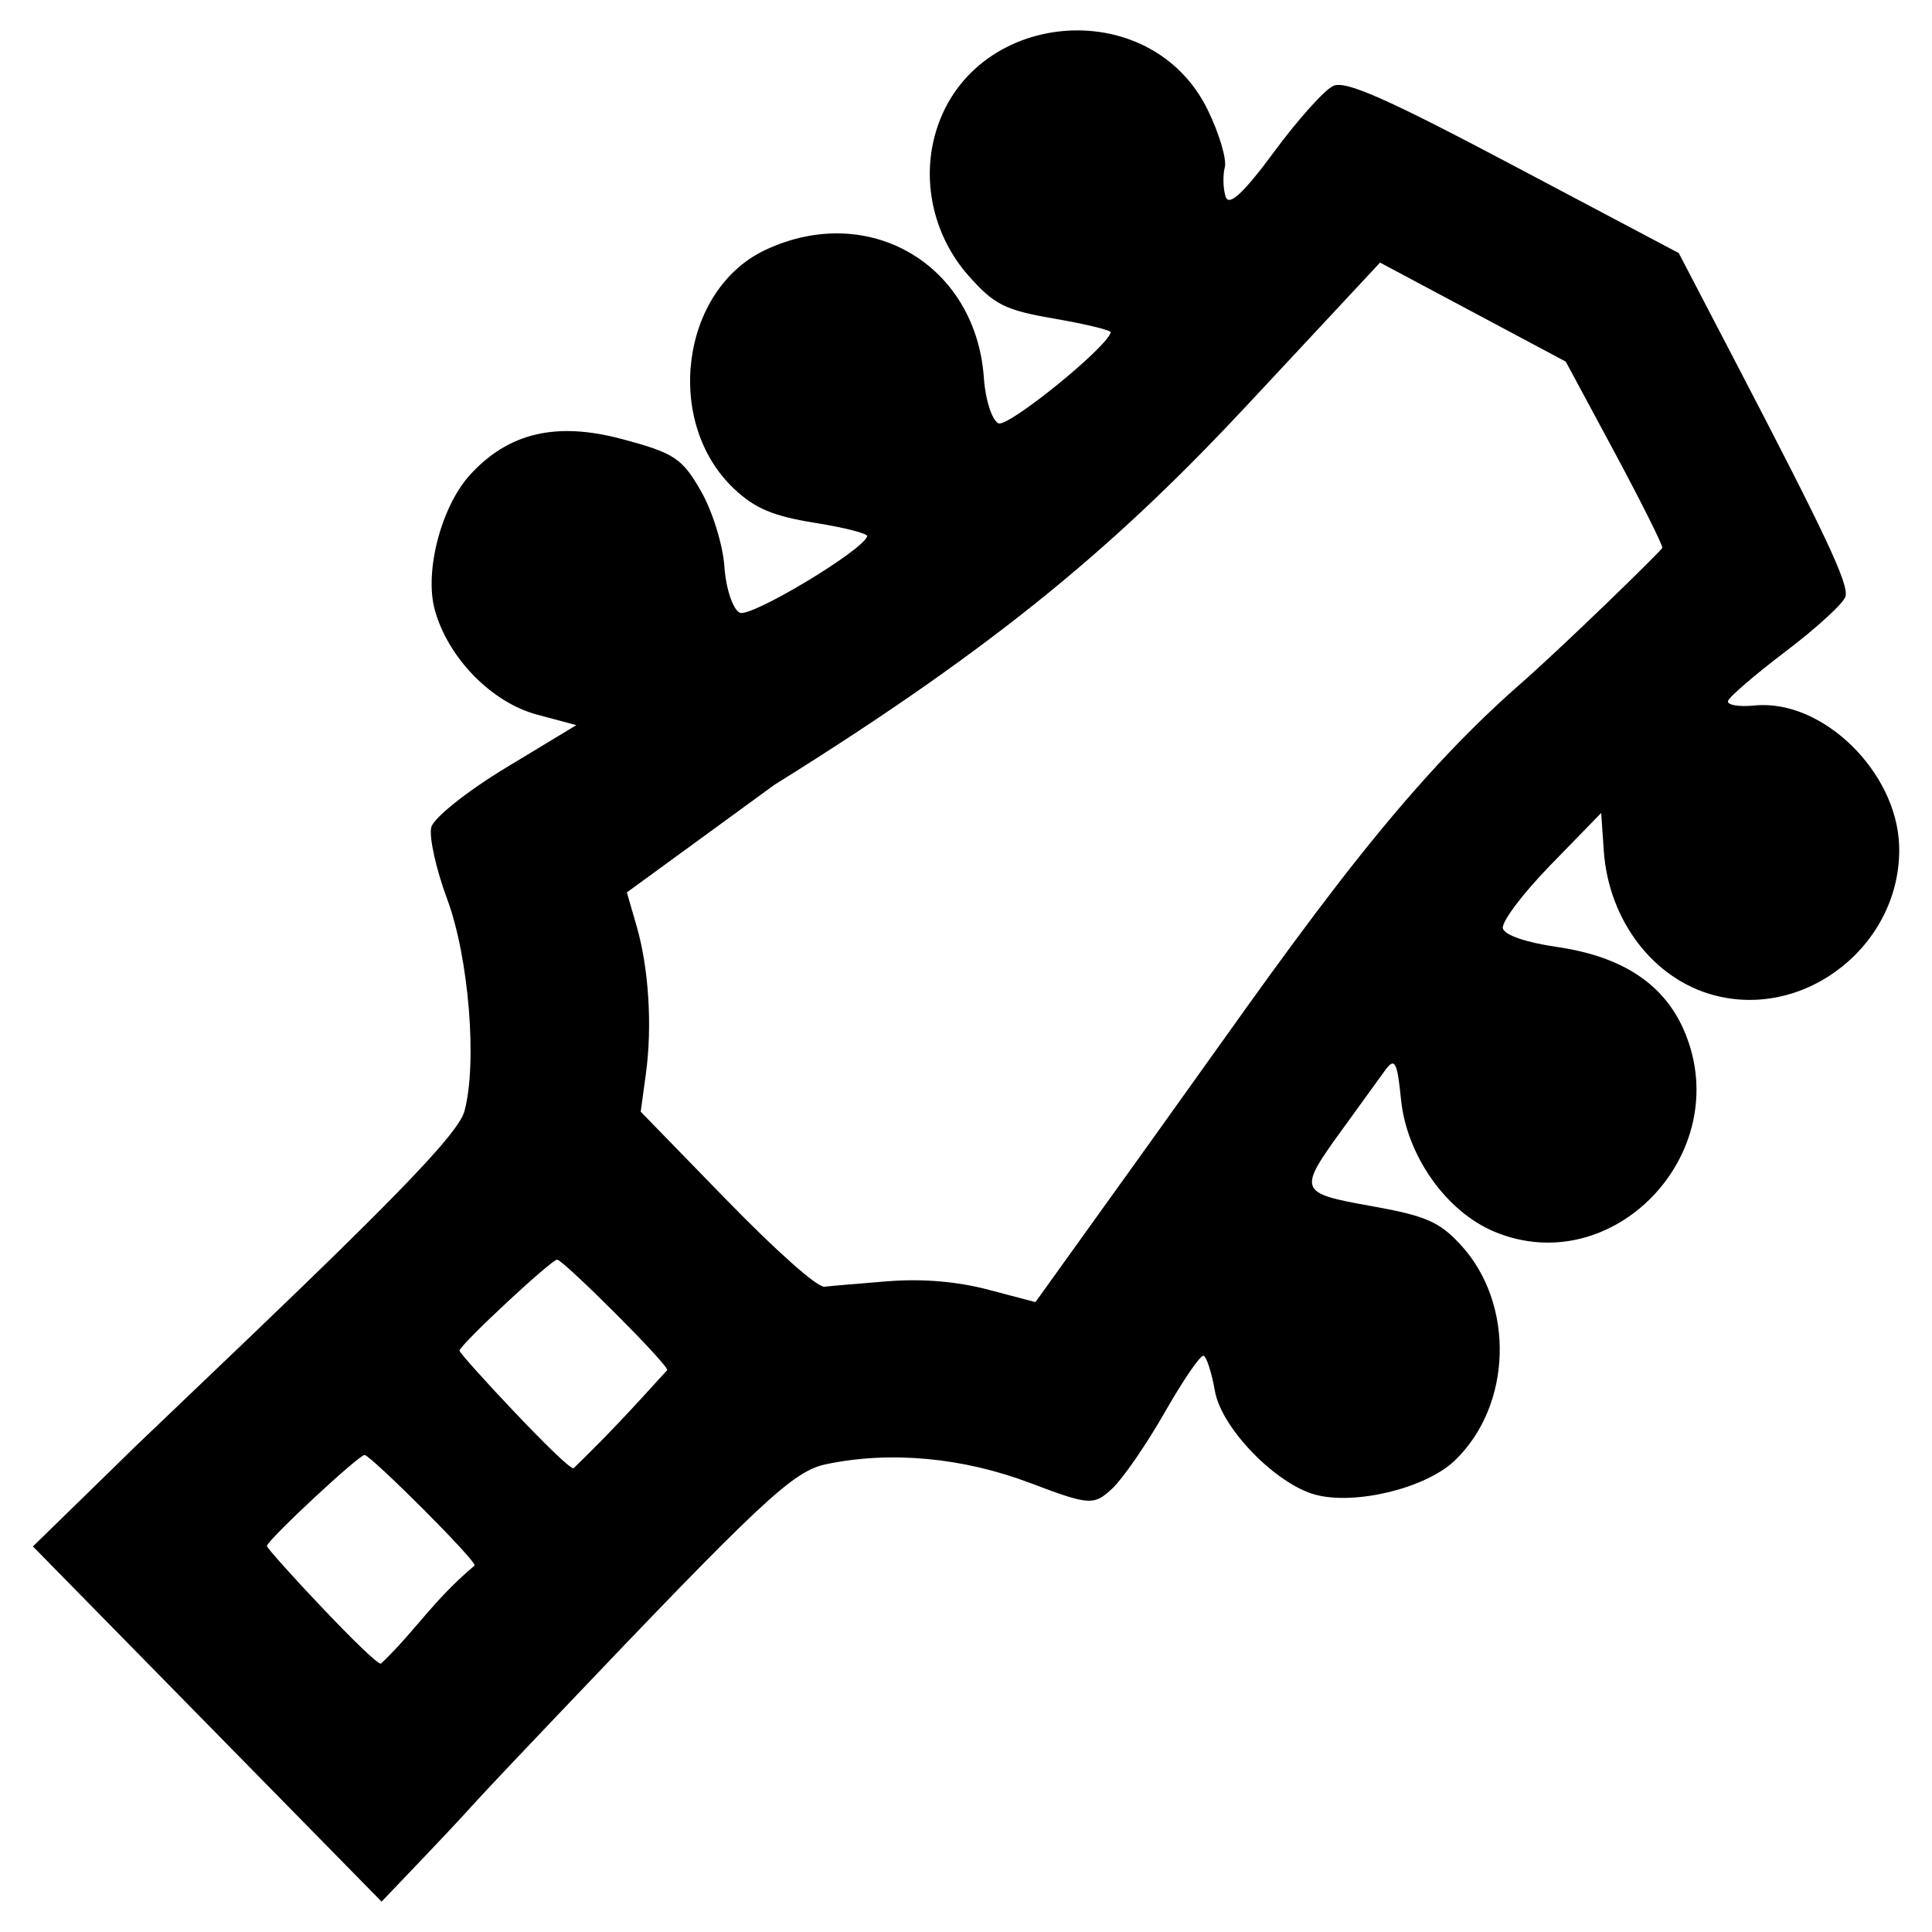 <?xml version="1.0" encoding="UTF-8" standalone="no"?>
<svg
   height="48"
   width="48"
   version="1.1"
   id="svg4"
   sodipodi:docname="guitar_head.svg"
   inkscape:version="1.3.2 (091e20ef0f, 2023-11-25)"
   xml:space="preserve"
   xmlns:inkscape="http://www.inkscape.org/namespaces/inkscape"
   xmlns:sodipodi="http://sodipodi.sourceforge.net/DTD/sodipodi-0.dtd"
   xmlns="http://www.w3.org/2000/svg"
   xmlns:svg="http://www.w3.org/2000/svg"><defs
     id="defs8" /><sodipodi:namedview
     id="namedview6"
     pagecolor="#ffffff"
     bordercolor="#666666"
     borderopacity="1.0"
     inkscape:showpageshadow="2"
     inkscape:pageopacity="0.0"
     inkscape:pagecheckerboard="0"
     inkscape:deskcolor="#d1d1d1"
     showgrid="false"
     inkscape:zoom="9.5914345"
     inkscape:cx="6.6204904"
     inkscape:cy="25.491494"
     inkscape:window-width="1920"
     inkscape:window-height="1011"
     inkscape:window-x="0"
     inkscape:window-y="0"
     inkscape:window-maximized="1"
     inkscape:current-layer="svg4" /><path
     d="M 0.818,38.421 C 5.258,34.098 1.337,37.88 6.175,33.25 c 3.743,-3.583 5.219,-5.113 5.363,-5.639 0.325,-1.191 0.111,-3.824 -0.429,-5.276 -0.278,-0.748 -0.455,-1.551 -0.393,-1.785 0.062,-0.233 0.899,-0.899 1.858,-1.479 l 1.745,-1.055 -0.978,-0.262 c -1.128,-0.302 -2.205,-1.403 -2.537,-2.594 -0.266,-0.953 0.156,-2.575 0.874,-3.363 0.954,-1.046 2.142,-1.326 3.778,-0.888 1.296,0.347 1.487,0.472 1.955,1.284 0.286,0.495 0.55,1.344 0.587,1.887 0.037,0.543 0.209,1.057 0.381,1.143 0.266,0.133 3.073,-1.552 3.166,-1.901 0.018,-0.066 -0.569,-0.216 -1.303,-0.333 -1.034,-0.166 -1.486,-0.356 -2.003,-0.844 -1.758,-1.657 -1.324,-4.952 0.782,-5.938 2.568,-1.202 5.23,0.364 5.424,3.192 0.037,0.535 0.199,1.038 0.36,1.118 0.232,0.115 2.687,-1.872 2.791,-2.259 0.014,-0.052 -0.611,-0.205 -1.389,-0.339 -1.243,-0.215 -1.503,-0.345 -2.145,-1.07 -0.842,-0.952 -1.161,-2.274 -0.837,-3.48 0.842,-3.142 5.347,-3.568 6.78,-0.64 0.285,0.583 0.476,1.225 0.425,1.426 -0.052,0.201 -0.043,0.53 0.02,0.73 0.079,0.254 0.442,-0.08 1.197,-1.103 0.595,-0.807 1.26,-1.549 1.477,-1.648 0.305,-0.14 1.318,0.308 4.489,1.986 l 4.095,2.167 1.361,2.611 c 2.31,4.432 2.865,5.612 2.782,5.921 -0.044,0.164 -0.708,0.774 -1.475,1.356 -0.767,0.582 -1.417,1.14 -1.444,1.241 -0.027,0.101 0.272,0.151 0.664,0.112 1.674,-0.166 3.534,1.642 3.588,3.489 0.071,2.42 -2.296,4.326 -4.604,3.708 -1.504,-0.403 -2.614,-1.858 -2.734,-3.586 l -0.065,-0.941 -1.262,1.297 c -0.694,0.714 -1.225,1.421 -1.18,1.573 0.05,0.168 0.576,0.347 1.344,0.459 1.65,0.241 2.691,0.94 3.184,2.14 1.233,3.001 -1.799,6.16 -4.737,4.935 -1.202,-0.501 -2.183,-1.892 -2.323,-3.292 -0.094,-0.947 -0.156,-1.053 -0.407,-0.701 -0.163,0.228 -0.62,0.86 -1.016,1.404 -1.152,1.583 -1.138,1.625 0.689,1.952 1.347,0.241 1.687,0.388 2.215,0.96 1.355,1.466 1.285,3.999 -0.149,5.366 -0.712,0.679 -2.447,1.106 -3.442,0.849 -0.987,-0.255 -2.35,-1.654 -2.512,-2.577 -0.081,-0.46 -0.208,-0.856 -0.284,-0.879 -0.076,-0.023 -0.509,0.609 -0.962,1.404 -0.454,0.796 -1.042,1.649 -1.307,1.896 -0.455,0.425 -0.567,0.418 -2.031,-0.137 -1.68,-0.636 -3.463,-0.802 -5.062,-0.472 -0.837,0.173 -1.561,0.85 -6.802,6.358 -3.226,3.39 -0.999,1.106 -4.256,4.513 m 2.309,-8.35 c 0.074,-0.095 -2.53,-2.693 -2.729,-2.747 -0.114,-0.031 -2.381,2.077 -2.43,2.259 -0.021,0.077 2.724,3.03 2.838,2.922 0.864,-0.825 1.269,-1.544 2.321,-2.434 z m 10.287,-7.064 c 0.832,-0.067 1.709,0.007 2.469,0.208 l 1.179,0.311 2.841,-3.957 c 3.449,-4.805 5.943,-8.545 9.198,-11.394 1.062,-0.929 3.523,-3.325 3.536,-3.39 0.012,-0.065 -0.521,-1.132 -1.186,-2.371 L 38.901,8.984 36.594,7.754 34.287,6.524 31.04,10.007 c -3.177,3.407 -6.113,5.952 -11.798,9.49 l -3.668,2.675 0.241,0.831 c 0.304,1.048 0.395,2.492 0.23,3.689 l -0.127,0.928 2.132,2.191 c 1.25,1.284 2.257,2.177 2.433,2.157 0.165,-0.019 0.881,-0.08 1.591,-0.137 z m -5.502,2.211 c 0.081,-0.089 -2.53,-2.693 -2.729,-2.747 -0.114,-0.031 -2.381,2.077 -2.43,2.259 -0.021,0.077 2.726,3.031 2.838,2.921 0.927,-0.907 1.33,-1.345 2.321,-2.434 z"
     style="fill:#000000;stroke-width:0.239"
     id="path1"
     sodipodi:nodetypes="csccsccsssscccsccsscsccsscsssscsssscssscssssssssssscsssssssccssssccsssscccsscscccsccccsssss" /></svg>
